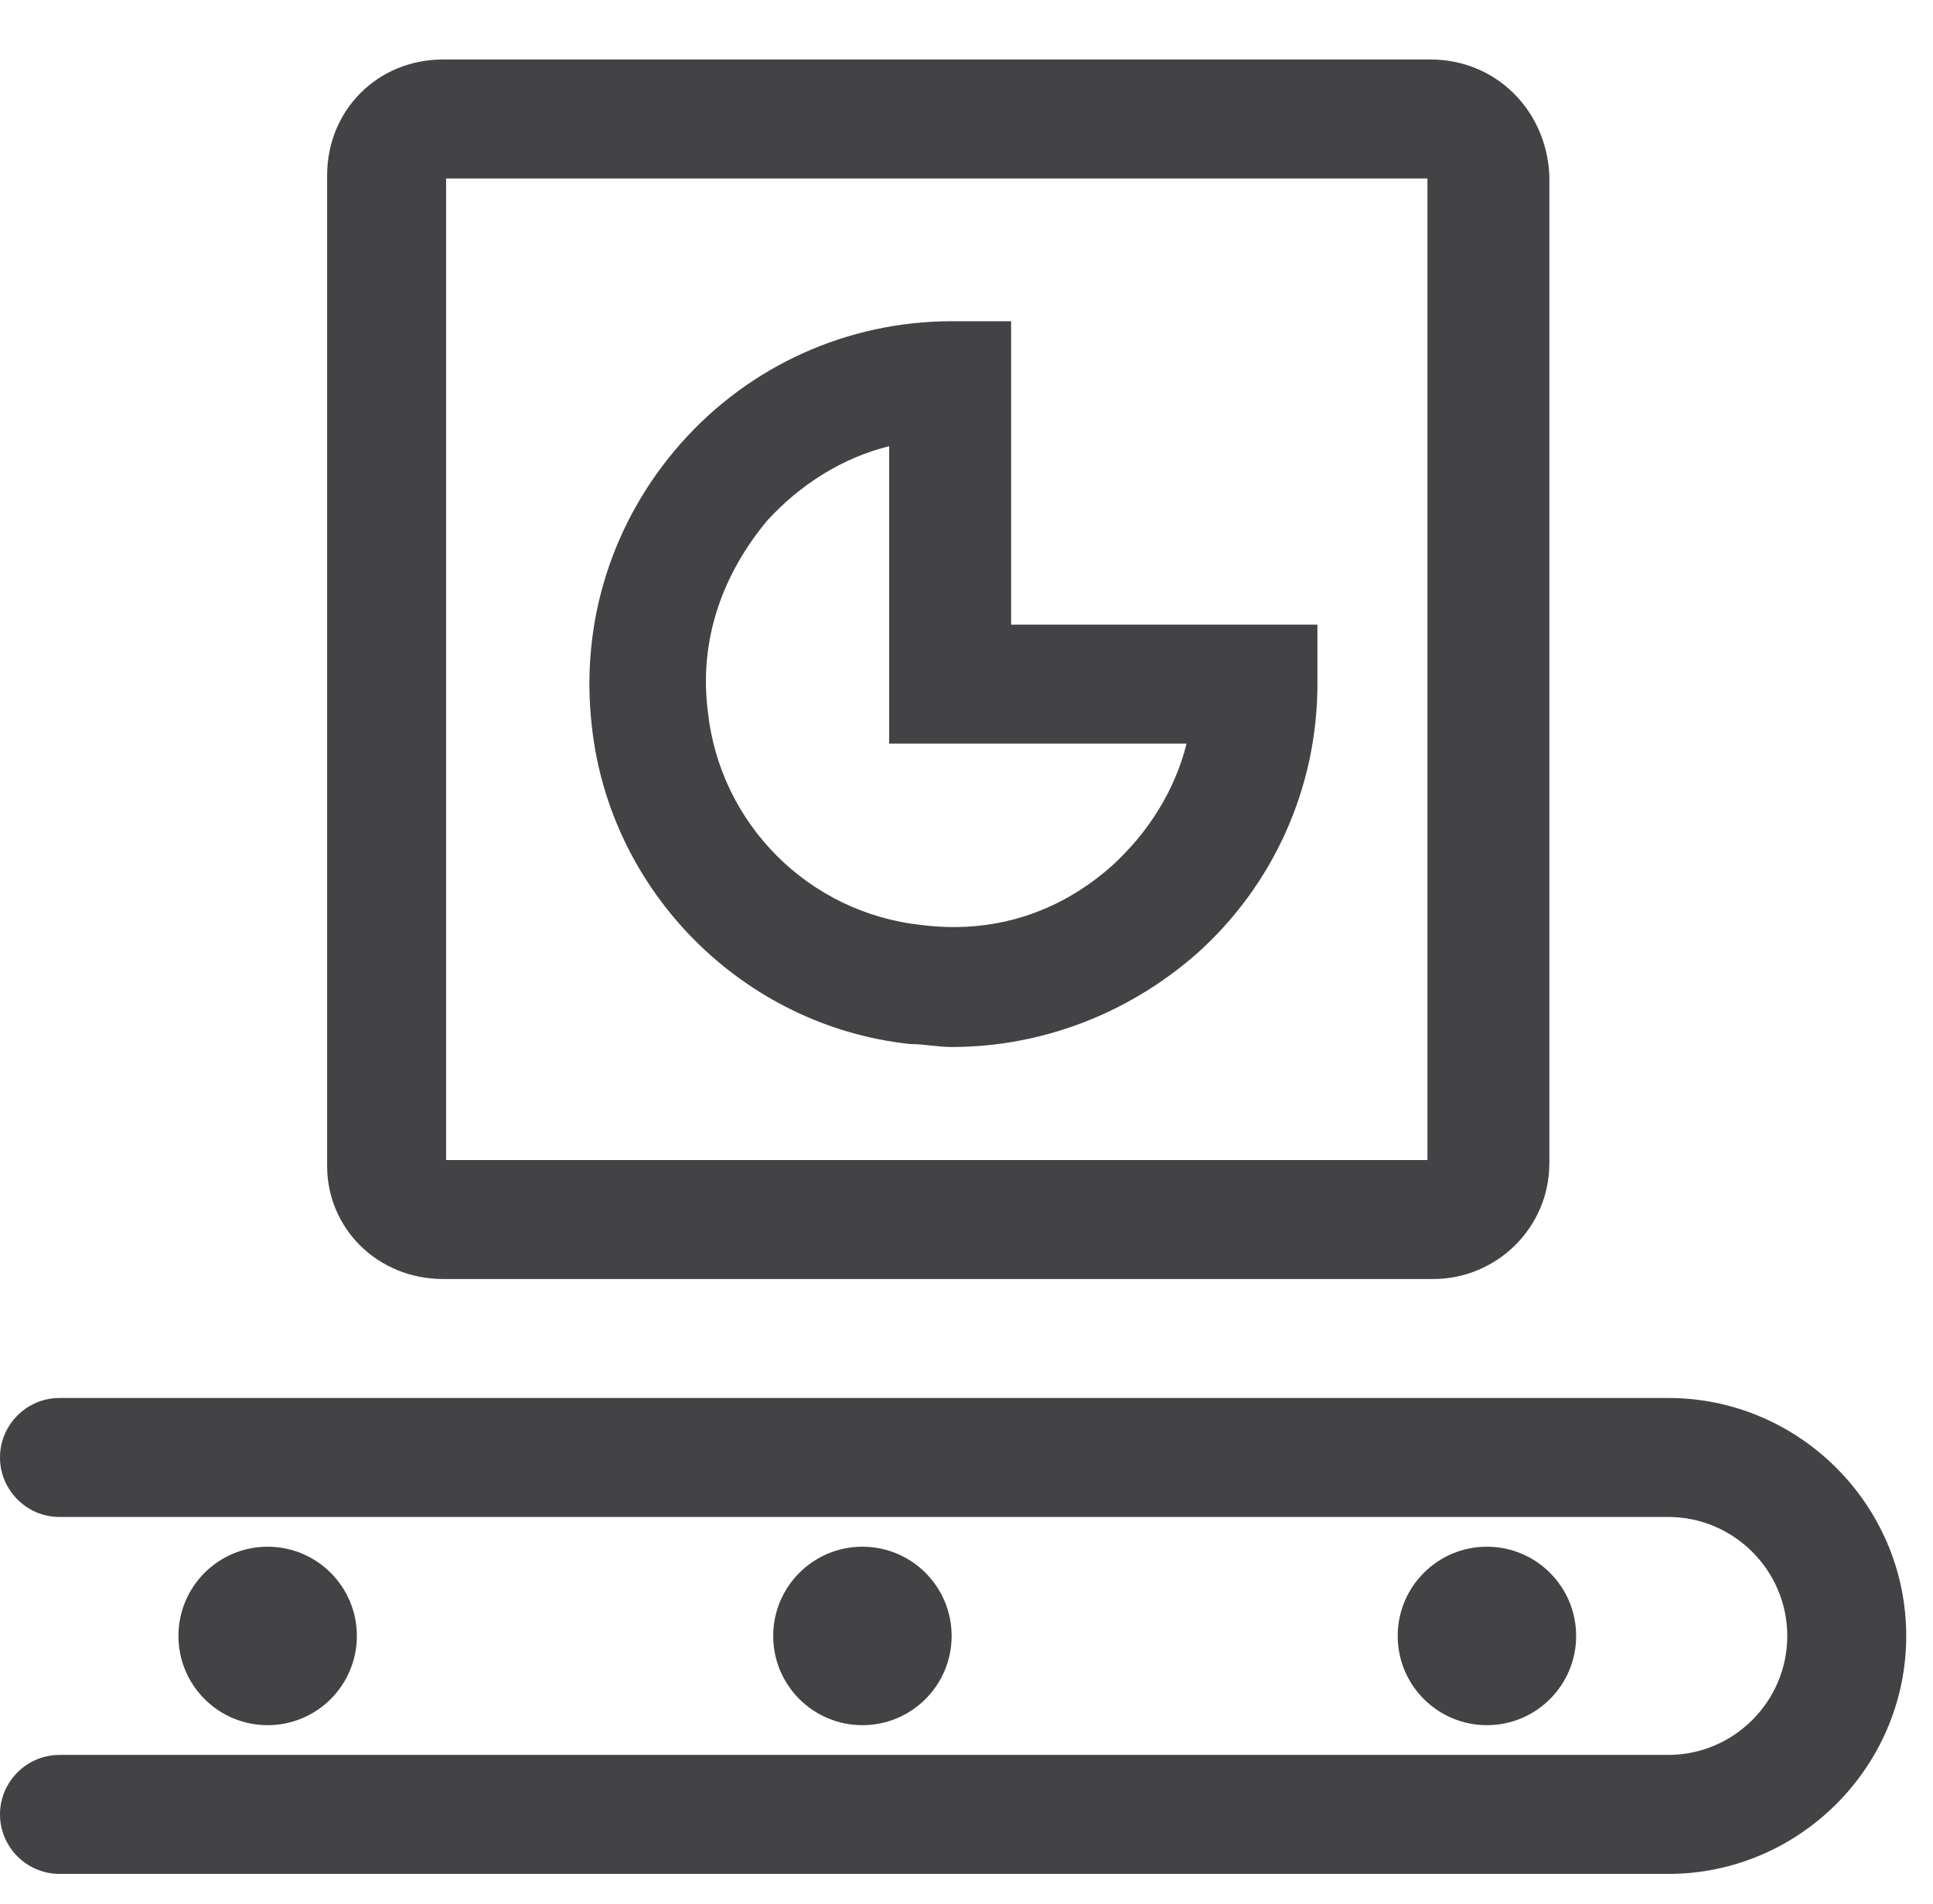 <svg width="65" height="64" viewBox="0 0 65 64" fill="none" xmlns="http://www.w3.org/2000/svg">
    <path d="M56.1 47H2C0.9 47 0 47.9 0 49C0 50.1 0.9 51 2 51H56.1C58.3 51 60.1 52.8 60.1 55C60.1 57.2 58.3 59 56.1 59H2C0.9 59 0 59.9 0 61C0 62.1 0.9 63 2 63H56.1C60.5 63 64.1 59.4 64.1 55C64.1 50.6 60.5 47 56.1 47Z" fill="#434244"/>
    <path d="M9 58C10.657 58 12 56.657 12 55C12 53.343 10.657 52 9 52C7.343 52 6 53.343 6 55C6 56.657 7.343 58 9 58Z" fill="#434244"/>
    <path d="M29 58C30.657 58 32 56.657 32 55C32 53.343 30.657 52 29 52C27.343 52 26 53.343 26 55C26 56.657 27.343 58 29 58Z" fill="#434244"/>
    <path d="M50 58C51.657 58 53 56.657 53 55C53 53.343 51.657 52 50 52C48.343 52 47 53.343 47 55C47 56.657 48.343 58 50 58Z" fill="#434244"/>
    <path d="M14.9 43H48.2C50.3 43 52.1 41.3 52.1 39.1V5.9C52 3.7 50.3 2 48.1 2H14.9C12.7 2 11 3.7 11 5.9V39.2C11 41.3 12.7 43 14.9 43ZM15 6H48V39H15V6Z" fill="#434244"/>
    <path d="M34 10.8H32C28.5 10.8 25.2 12.3 22.9 14.9C20.6 17.5 19.5 20.9 19.9 24.4C20.5 30 25 34.5 30.6 35.1C31.1 35.1 31.5 35.2 32 35.2C35 35.2 37.9 34.1 40.2 32.1C42.8 29.8 44.3 26.5 44.3 23V21H34V10.8ZM39.9 25C39.5 26.6 38.6 28 37.4 29.1C35.6 30.7 33.4 31.4 31 31.1C27.2 30.7 24.2 27.7 23.8 23.9C23.5 21.5 24.3 19.3 25.8 17.5C26.9 16.3 28.3 15.4 29.9 15V25H39.9Z" fill="#434244"/>
</svg>
